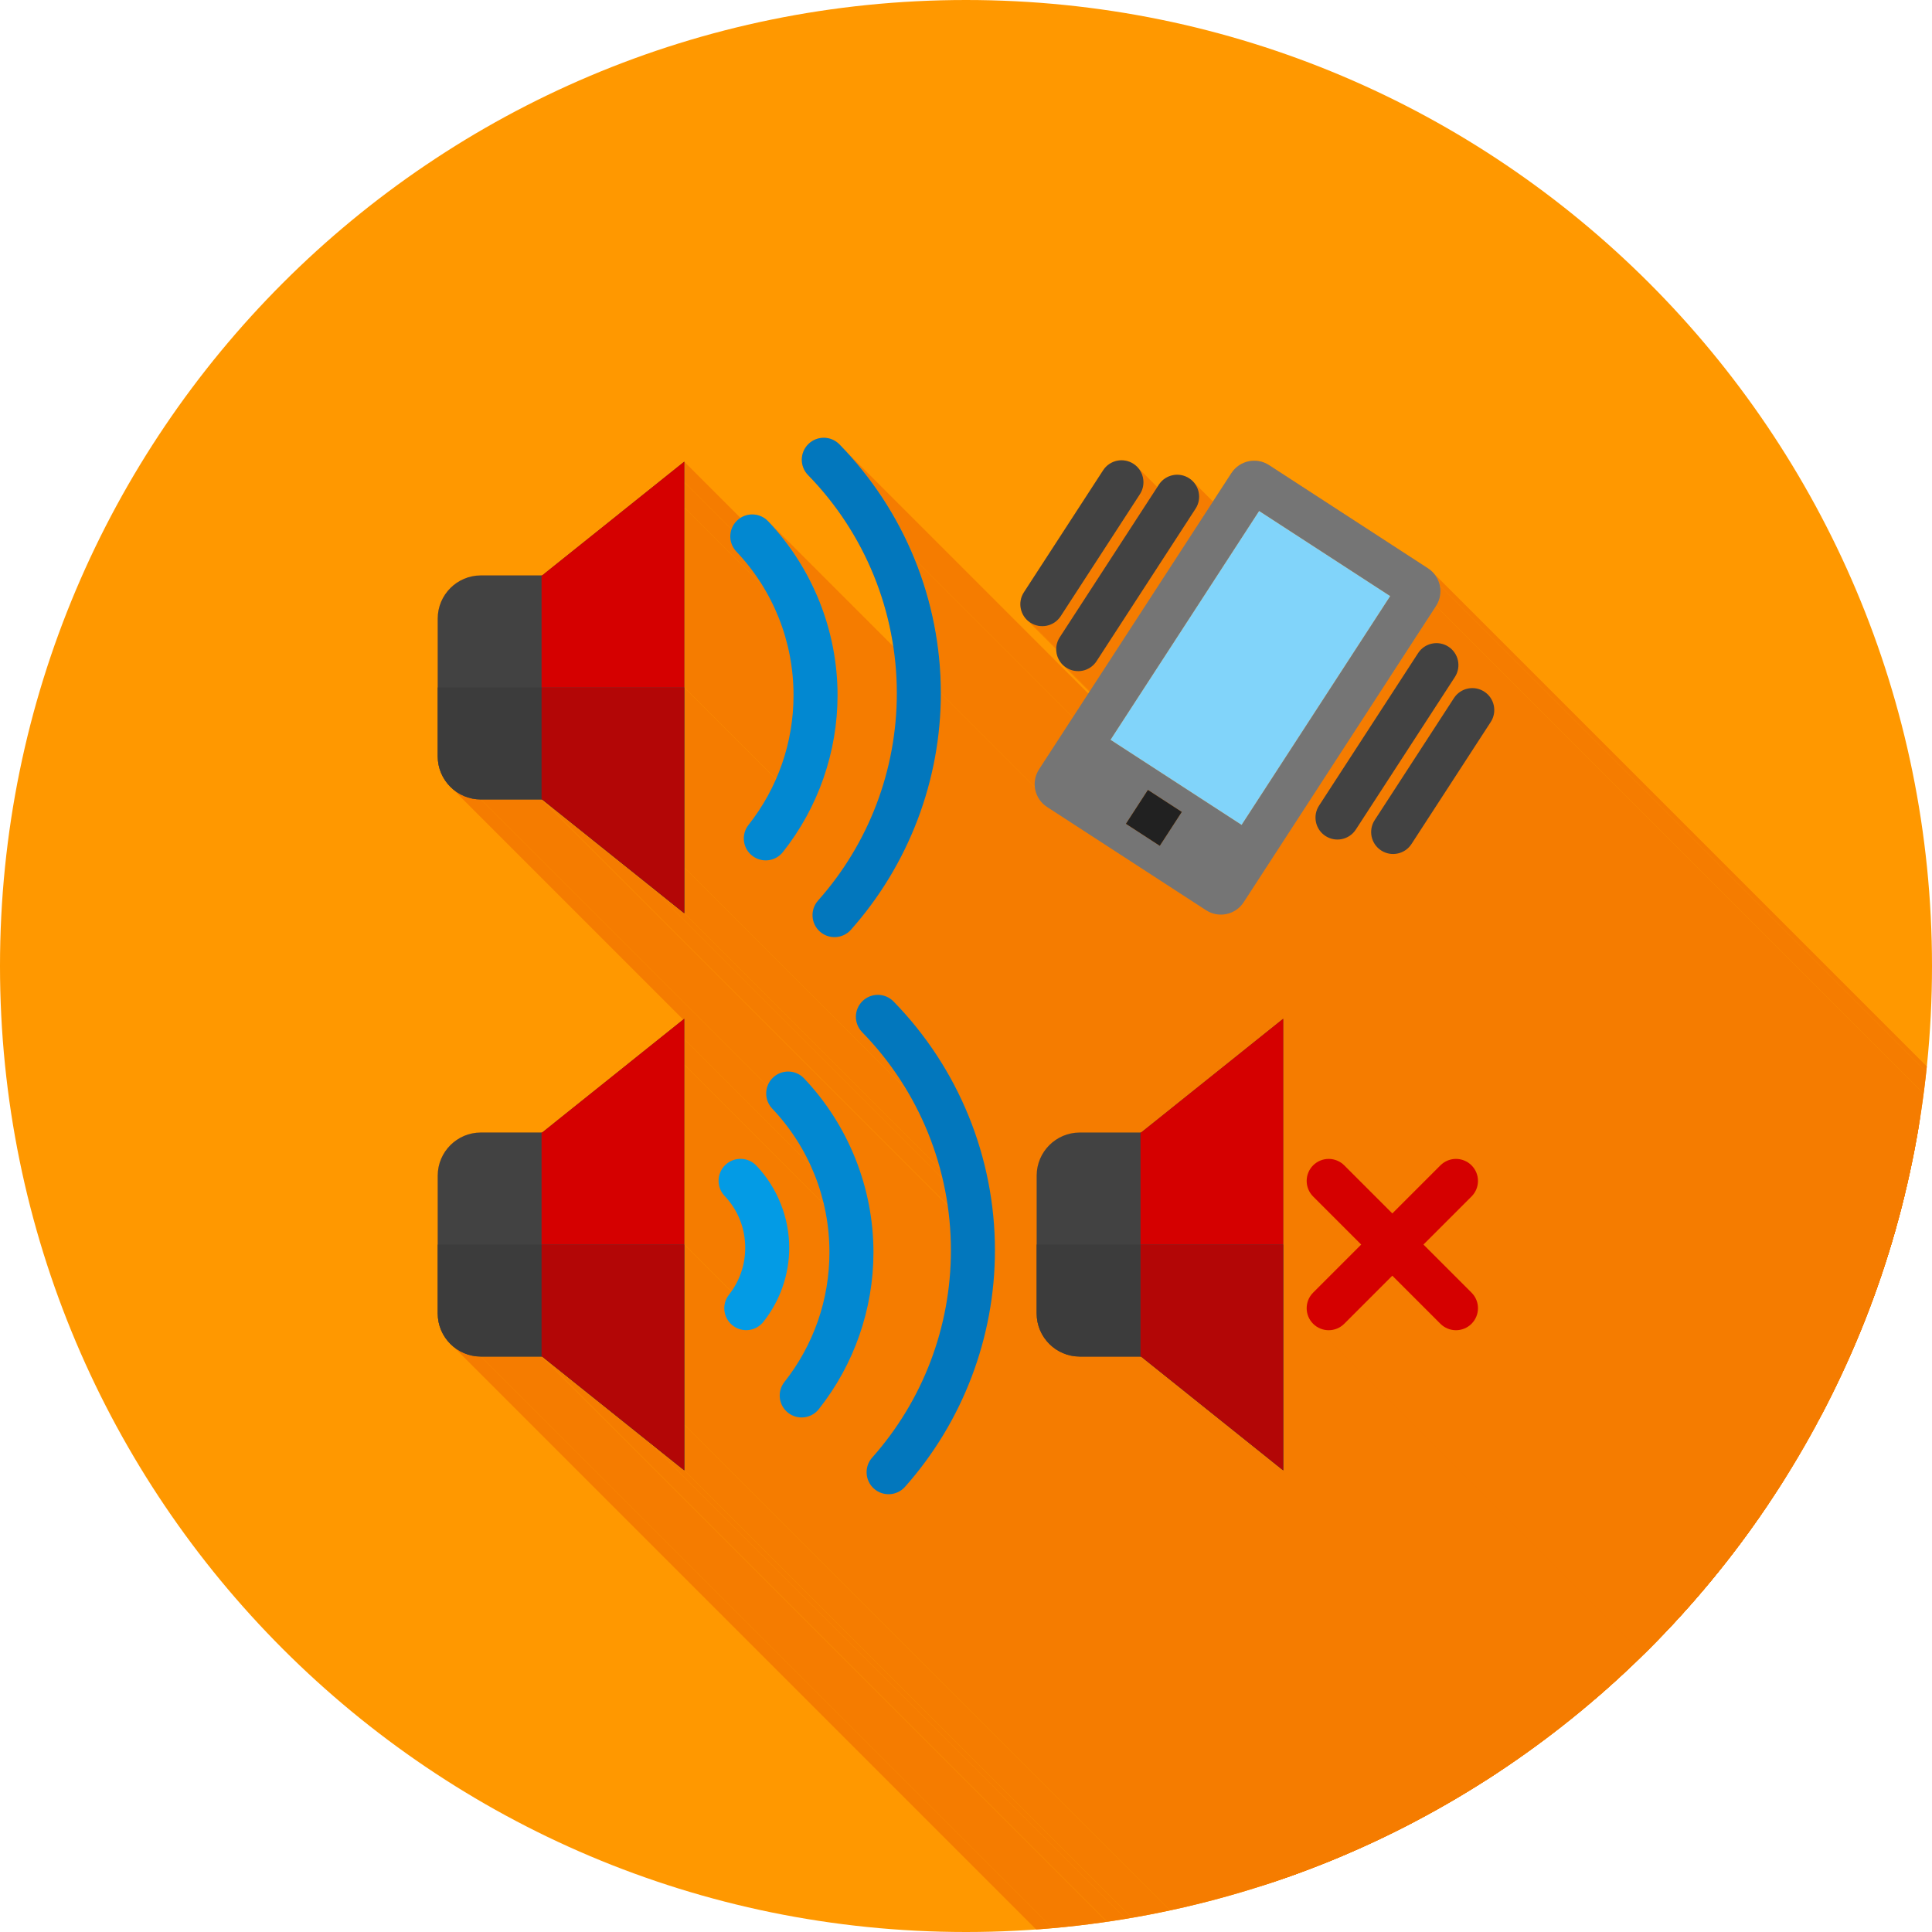 <?xml version="1.0" encoding="UTF-8"?>
<!DOCTYPE svg PUBLIC "-//W3C//DTD SVG 1.1//EN" "http://www.w3.org/Graphics/SVG/1.1/DTD/svg11.dtd">
<!-- Creator: CorelDRAW -->
<svg xmlns="http://www.w3.org/2000/svg" xml:space="preserve" width="2048px" height="2048px" style="shape-rendering:geometricPrecision; text-rendering:geometricPrecision; image-rendering:optimizeQuality; fill-rule:evenodd; clip-rule:evenodd"
viewBox="0 0 2048 2048"
 xmlns:xlink="http://www.w3.org/1999/xlink">
 <defs>
  <style type="text/css">
   <![CDATA[
    .fil2 {fill:none}
    .fil12 {fill:#212121}
    .fil7 {fill:#757575}
    .fil11 {fill:#81D4FA}
    .fil1 {fill:#F57C00}
    .fil0 {fill:#FF9800}
    .fil8 {fill:#0277BD;fill-rule:nonzero}
    .fil9 {fill:#0288D1;fill-rule:nonzero}
    .fil10 {fill:#039BE5;fill-rule:nonzero}
    .fil4 {fill:#3C3C3C;fill-rule:nonzero}
    .fil3 {fill:#424242;fill-rule:nonzero}
    .fil5 {fill:#B30606;fill-rule:nonzero}
    .fil6 {fill:#D50000;fill-rule:nonzero}
   ]]>
  </style>
   <clipPath id="id0">
    <path d="M1024 -0.001c565.541,0 1024,458.461 1024,1024 0,565.541 -458.461,1024 -1024,1024 -565.541,0 -1024,-458.461 -1024,-1024 0,-565.541 458.461,-1024 1024,-1024z"/>
   </clipPath>
 </defs>
 <g id="Layer_x0020_1">
  <path class="fil0" d="M1024 -0.001c565.541,0 1024,458.461 1024,1024 0,565.541 -458.461,1024 -1024,1024 -565.541,0 -1024,-458.461 -1024,-1024 0,-565.541 458.461,-1024 1024,-1024z"/>
  <g style="clip-path:url(#id0)">
   <g id="_466412032">
    <g>
     <polygon id="_4608800401" class="fil1" points="1520.27,608.265 2656.15,1744.15 2657.03,1745.26 2657.85,1746.41 2658.61,1747.59 2659.31,1748.81 2659.94,1750.05 2660.52,1751.32 2661.03,1752.61 2661.48,1753.92 2661.86,1755.25 2662.18,1756.59 1526.3,620.711 1525.98,619.366 1525.6,618.036 1525.15,616.725 1524.64,615.434 1524.06,614.165 1523.43,612.924 1522.73,611.71 1521.97,610.528 1521.15,609.378 "/>
     <polygon id="_460880016" class="fil1" points="1526.3,620.711 2662.18,1756.59 2662.44,1757.95 2662.63,1759.32 2662.75,1760.7 2662.81,1762.08 2662.8,1763.47 2662.72,1764.87 2662.57,1766.26 2662.36,1767.65 2662.08,1769.03 2661.72,1770.4 2661.3,1771.77 2660.81,1773.12 2660.25,1774.45 2659.61,1775.77 2658.9,1777.06 2658.12,1778.33 1522.24,642.452 1523.02,641.181 1523.73,639.885 1524.37,638.569 1524.93,637.235 1525.42,635.885 1525.84,634.521 1526.2,633.147 1526.48,631.764 1526.69,630.375 1526.84,628.984 1526.91,627.592 1526.92,626.202 1526.87,624.815 1526.74,623.437 1526.56,622.068 "/>
     <polygon id="_460879632" class="fil1" points="1206.78,496.324 2342.66,1632.21 2344.03,1634.03 2345.2,1635.96 2346.17,1637.98 2346.94,1640.08 2347.51,1642.23 2347.87,1644.44 2348.02,1646.67 2347.95,1648.91 2347.66,1651.15 2347.15,1653.37 2346.42,1655.55 2345.46,1657.68 2344.26,1659.74 1208.38,523.855 1209.58,521.795 1210.54,519.667 1211.27,517.485 1211.78,515.267 1212.07,513.028 1212.14,510.786 1211.99,508.555 1211.63,506.352 1211.06,504.193 1210.29,502.095 1209.32,500.073 1208.14,498.144 "/>
     <polygon id="_460879608" class="fil1" points="862.112,509.409 1997.99,1645.29 1995.22,1642.35 1992.41,1639.44 856.534,503.555 859.342,506.467 "/>
     <polygon id="_460879584" class="fil1" points="969.452,592.46 2105.33,1728.34 2107.02,1732.55 2108.65,1736.79 2110.24,1741.04 2111.77,1745.31 2113.26,1749.6 2114.69,1753.91 2116.07,1758.23 2117.39,1762.57 2118.67,1766.93 2119.89,1771.31 2121.06,1775.7 2122.18,1780.1 2123.25,1784.52 2124.26,1788.96 2125.22,1793.41 2126.13,1797.87 2126.98,1802.34 2127.78,1806.83 2128.53,1811.33 2129.22,1815.84 2129.86,1820.36 2130.44,1824.9 2130.97,1829.44 2131.44,1833.99 2131.86,1838.56 2132.22,1843.13 2132.53,1847.71 2132.78,1852.29 2132.98,1856.89 2133.12,1861.49 2133.2,1866.1 2133.23,1870.71 997.351,734.829 997.322,730.216 997.239,725.607 997.097,721.006 996.901,716.411 996.648,711.824 996.341,707.245 995.977,702.674 995.559,698.111 995.085,693.558 994.557,689.015 993.974,684.482 993.336,679.96 992.645,675.448 991.9,670.948 991.1,666.461 990.246,661.986 989.341,657.524 988.38,653.075 987.368,648.639 986.302,644.219 985.183,639.813 984.011,635.423 982.788,631.048 981.512,626.69 980.185,622.347 978.805,618.023 977.375,613.715 975.892,609.427 974.358,605.156 972.773,600.904 971.139,596.672 "/>
     <polygon id="_460879560" class="fil1" points="725.331,511.006 1861.21,1646.89 1861.21,1673.78 725.331,537.897 "/>
     <polygon id="_460879536" class="fil1" points="725.331,537.897 1861.21,1673.78 1861.21,1864.37 725.331,728.486 "/>
     <polygon id="_460879512" class="fil1" points="1124.39,653.197 2260.27,1789.08 2258.87,1791.01 2257.32,1792.75 2255.62,1794.31 2253.8,1795.68 2251.88,1796.85 2249.85,1797.82 2247.76,1798.59 2245.6,1799.16 2243.39,1799.52 2241.16,1799.67 2238.92,1799.6 2236.68,1799.31 2234.46,1798.8 2232.28,1798.07 2230.15,1797.11 2228.09,1795.91 1092.21,660.032 1094.27,661.226 1096.4,662.189 1098.58,662.923 1100.8,663.43 1103.04,663.717 1105.28,663.785 1107.51,663.637 1109.72,663.278 1111.88,662.711 1113.97,661.939 1115.99,660.965 1117.92,659.794 1119.74,658.427 1121.44,656.871 1122.99,655.126 "/>
     <polygon id="_460879488" class="fil1" points="1130.22,707.699 2266.1,1843.58 2264.17,1842.19 2262.43,1840.63 1126.54,704.75 1128.29,706.303 "/>
     <polygon id="_460879464" class="fil1" points="1265.78,511.655 2401.66,1647.54 2403.03,1649.36 2404.2,1651.29 2405.17,1653.31 2405.95,1655.41 2406.51,1657.57 2406.87,1659.77 2407.02,1662 2406.95,1664.24 2406.67,1666.48 2406.16,1668.7 2405.43,1670.88 2404.46,1673.01 2403.27,1675.07 1267.39,539.185 1268.58,537.126 1269.54,534.997 1270.28,532.816 1270.79,530.598 1271.07,528.359 1271.14,526.117 1270.99,523.885 1270.63,521.683 1270.07,519.524 1269.29,517.426 1268.32,515.404 1267.15,513.475 "/>
     <polygon id="_460879440" class="fil1" points="896.266,477.794 2032.15,1613.68 2035.27,1617.07 2038.34,1620.5 2041.37,1623.96 2044.35,1627.46 2047.29,1630.98 2050.18,1634.54 2053.02,1638.13 2055.82,1641.75 2058.58,1645.41 2061.28,1649.09 2063.94,1652.8 2066.56,1656.54 2069.12,1660.31 2071.64,1664.11 2074.11,1667.94 2076.53,1671.79 2078.91,1675.67 2081.23,1679.57 2083.51,1683.51 2085.74,1687.46 2087.92,1691.45 2090.06,1695.45 2092.14,1699.49 2094.17,1703.54 2096.16,1707.62 2098.09,1711.72 2099.98,1715.84 2101.81,1719.99 2103.6,1724.16 2105.33,1728.34 969.452,592.46 967.717,588.273 965.932,584.106 964.097,579.962 962.212,575.839 960.276,571.738 958.292,567.659 956.258,563.605 954.174,559.572 952.041,555.565 949.86,551.582 947.63,547.624 945.352,543.693 943.025,539.787 940.65,535.906 938.227,532.053 935.756,528.227 933.239,524.429 930.674,520.659 928.061,516.918 925.401,513.206 922.696,509.524 919.942,505.871 917.143,502.25 914.298,498.659 911.407,495.101 908.469,491.574 905.486,488.079 902.459,484.617 899.384,481.189 "/>
     <polygon id="_460879416" class="fil1" points="725.331,489.4 1861.21,1625.28 1861.21,1646.89 725.331,511.006 "/>
     <polygon id="_460879392" class="fil1" points="725.331,728.486 1861.21,1864.37 1861.21,1864.6 725.331,728.717 "/>
     <polygon id="_460879368" class="fil1" points="725.331,728.717 1861.21,1864.6 1861.21,2055.42 725.331,919.535 "/>
     <polygon id="_460879344" class="fil1" points="1318.39,956.355 2454.27,2092.24 2453.43,2093.47 2452.53,2094.64 2451.59,2095.76 2450.6,2096.81 2449.56,2097.81 2448.49,2098.75 2447.37,2099.63 2446.23,2100.45 2445.04,2101.21 2443.83,2101.91 2442.59,2102.55 2441.32,2103.12 2440.03,2103.64 2438.72,2104.08 2437.39,2104.47 2436.04,2104.79 1300.16,968.907 1301.5,968.587 1302.83,968.202 1304.15,967.755 1305.44,967.242 1306.71,966.667 1307.95,966.03 1309.16,965.331 1310.34,964.572 1311.49,963.751 1312.61,962.87 1313.68,961.929 1314.72,960.93 1315.71,959.873 1316.65,958.757 1317.55,957.584 "/>
     <polygon id="_460879320" class="fil1" points="1208.38,523.855 2344.26,1659.74 2260.27,1789.08 1124.39,653.197 "/>
     <polygon id="_460878120" class="fil1" points="1300.16,968.907 2436.04,2104.79 2434.68,2105.04 2433.31,2105.23 2431.94,2105.36 2430.55,2105.41 2429.16,2105.4 2427.77,2105.32 2426.38,2105.18 2424.99,2104.97 2423.61,2104.68 2422.23,2104.33 2420.87,2103.91 2419.52,2103.42 2418.18,2102.85 2416.87,2102.22 2415.57,2101.51 2414.3,2100.73 1278.42,964.847 1279.69,965.628 1280.99,966.335 1282.3,966.972 1283.64,967.535 1284.99,968.028 1286.35,968.449 1287.73,968.801 1289.11,969.085 1290.5,969.297 1291.89,969.442 1293.28,969.52 1294.67,969.53 1296.06,969.473 1297.43,969.35 1298.8,969.161 "/>
     <polygon id="_460878168" class="fil1" points="509.693,847.458 1645.57,1983.34 1643.23,1983.28 1640.91,1983.1 1638.63,1982.81 1636.38,1982.41 1634.17,1981.9 1632,1981.28 1629.88,1980.56 1627.81,1979.74 1625.79,1978.82 1623.82,1977.81 1621.9,1976.71 1620.05,1975.52 1618.26,1974.24 1616.53,1972.89 1614.87,1971.45 478.992,835.567 480.65,837.004 482.376,838.361 484.167,839.637 486.022,840.827 487.935,841.929 489.905,842.94 491.928,843.857 494.002,844.678 496.124,845.397 498.291,846.015 500.5,846.526 502.747,846.93 505.03,847.222 507.346,847.398 "/>
     <polygon id="_460880136" class="fil1" points="725.331,1101.55 1861.21,2237.44 1861.21,2264.33 725.331,1128.44 "/>
     <polygon id="_460880112" class="fil1" points="725.331,1128.44 1861.21,2264.33 1861.21,2454.92 725.331,1319.03 "/>
     <polygon id="_460880088" class="fil1" points="725.331,1319.03 1861.21,2454.92 1861.21,2455.15 725.331,1319.27 "/>
     <polygon id="_460880064" class="fil1" points="725.331,1319.27 1861.21,2455.15 1861.21,2645.97 725.331,1510.08 "/>
     <polygon id="_460879680" class="fil1" points="725.331,1510.08 1861.21,2645.97 1861.21,2694.46 725.331,1558.58 "/>
     <polygon id="_460881216" class="fil1" points="725.331,1558.58 1861.21,2694.46 1823.3,2664.1 687.414,1528.22 "/>
     <polygon id="_460881192" class="fil1" points="687.414,1528.22 1823.3,2664.1 1710.62,2573.89 574.741,1438.01 "/>
     <polygon id="_460881168" class="fil1" points="574.741,1438.01 1710.62,2573.89 1710.15,2573.89 574.265,1438.01 "/>
     <polygon id="_460881144" class="fil1" points="574.265,1438.01 1710.15,2573.89 1709.95,2573.89 574.069,1438.01 "/>
     <polygon id="_460881120" class="fil1" points="574.069,1438.01 1709.95,2573.89 1645.57,2573.89 509.693,1438.01 "/>
     <polygon id="_460881096" class="fil1" points="509.693,1438.01 1645.57,2573.89 1643.23,2573.83 1640.91,2573.65 1638.63,2573.36 1636.38,2572.96 1634.17,2572.45 1632,2571.83 1629.88,2571.11 1627.81,2570.29 1625.79,2569.37 1623.82,2568.36 1621.9,2567.26 1620.05,2566.07 1618.26,2564.79 1616.53,2563.43 480.65,1427.55 482.376,1428.91 484.167,1430.18 486.022,1431.38 487.935,1432.48 489.905,1433.49 491.928,1434.41 494.002,1435.23 496.124,1435.95 498.291,1436.56 500.5,1437.08 502.747,1437.48 505.03,1437.77 507.346,1437.95 "/>
     <polygon id="_460881072" class="fil1" points="814.27,552.577 1950.15,1688.46 1952.35,1690.8 1954.51,1693.17 1956.64,1695.56 1958.75,1697.97 1960.82,1700.41 1962.86,1702.87 1964.87,1705.35 1966.84,1707.85 1968.79,1710.38 1970.7,1712.92 1972.59,1715.49 1974.44,1718.08 1976.26,1720.68 1978.05,1723.31 1979.8,1725.96 1981.52,1728.63 1983.21,1731.31 1984.87,1734.02 1986.5,1736.74 1988.09,1739.48 1989.65,1742.24 1991.18,1745.01 1992.67,1747.81 1994.13,1750.62 1995.56,1753.44 1996.95,1756.29 1998.31,1759.14 1999.64,1762.02 2000.93,1764.91 2002.18,1767.81 2003.41,1770.73 2004.6,1773.67 868.716,637.784 867.526,634.85 866.303,631.932 865.045,629.026 863.754,626.137 862.427,623.262 861.068,620.404 859.675,617.561 858.249,614.735 856.789,611.924 855.295,609.132 853.769,606.355 852.209,603.597 850.616,600.856 848.991,598.133 847.333,595.428 845.643,592.744 843.92,590.077 842.164,587.43 840.377,584.802 838.557,582.195 836.707,579.608 834.823,577.041 832.908,574.496 830.962,571.971 828.984,569.468 826.975,566.987 824.934,564.528 822.864,562.092 820.762,559.678 818.629,557.287 816.465,554.92 "/>
     <polygon id="_460881048" class="fil1" points="868.716,637.784 2004.6,1773.67 2005.75,1776.62 2006.88,1779.58 2007.96,1782.56 2009.01,1785.55 2010.03,1788.55 2011.01,1791.56 2011.96,1794.58 2012.87,1797.62 2013.74,1800.66 2014.58,1803.72 2015.38,1806.78 2016.15,1809.85 2016.88,1812.94 2017.58,1816.03 2018.23,1819.13 2018.86,1822.24 2019.44,1825.35 2019.99,1828.48 2020.5,1831.61 2020.97,1834.75 2021.41,1837.89 2021.81,1841.05 2022.17,1844.2 2022.49,1847.37 2022.78,1850.54 2023.03,1853.71 2023.24,1856.89 2023.41,1860.07 2023.55,1863.26 2023.64,1866.45 2023.7,1869.65 2023.72,1872.84 887.84,736.962 887.821,733.764 887.763,730.569 887.666,727.378 887.532,724.19 887.359,721.007 887.148,717.827 886.9,714.654 886.613,711.485 886.288,708.322 885.927,705.164 885.527,702.012 885.09,698.867 884.617,695.728 884.107,692.597 883.559,689.473 882.974,686.356 882.353,683.247 881.695,680.147 881,677.054 880.269,673.972 879.503,670.899 878.699,667.834 877.861,664.779 876.987,661.736 876.076,658.701 875.13,655.679 874.149,652.667 873.133,649.666 872.081,646.678 870.994,643.7 869.872,640.736 "/>
     <polygon id="_460881024" class="fil1" points="872.893,825.004 2008.77,1960.89 2007.85,1963.51 2006.89,1966.13 2005.91,1968.73 2004.9,1971.33 2003.86,1973.91 2002.8,1976.49 2001.7,1979.05 2000.58,1981.6 1999.44,1984.15 1998.26,1986.68 1997.07,1989.2 1995.84,1991.71 1994.59,1994.2 1993.31,1996.69 1992,1999.16 1990.67,2001.62 1989.31,2004.07 1987.92,2006.5 1986.51,2008.92 1985.07,2011.33 1983.61,2013.72 1982.12,2016.1 1980.6,2018.47 1979.06,2020.82 1977.5,2023.16 1975.9,2025.48 1974.28,2027.79 1972.64,2030.08 1970.97,2032.36 1969.27,2034.62 1967.55,2036.87 1965.81,2039.1 829.927,903.213 831.673,900.983 833.392,898.737 835.088,896.475 836.757,894.198 838.401,891.905 840.021,889.598 841.614,887.274 843.181,884.937 844.723,882.585 846.238,880.218 847.729,877.838 849.192,875.444 850.629,873.037 852.042,870.616 853.427,868.183 854.786,865.736 856.119,863.275 857.425,860.803 858.705,858.32 859.958,855.823 861.185,853.314 862.384,850.795 863.558,848.264 864.703,845.721 865.822,843.167 866.914,840.603 867.979,838.028 869.017,835.443 870.027,832.848 871.009,830.244 871.965,827.629 "/>
     <polygon id="_460880184" class="fil1" points="829.927,903.213 1965.81,2039.1 1964.24,2040.89 1962.54,2042.48 1960.71,2043.87 1958.77,2045.06 1956.74,2046.05 1954.64,2046.83 1952.49,2047.4 1950.29,2047.77 1948.06,2047.92 1945.83,2047.86 1943.6,2047.59 1941.41,2047.1 1939.25,2046.39 1937.14,2045.46 1935.12,2044.3 1933.18,2042.92 797.297,907.041 799.235,908.42 801.263,909.574 803.365,910.504 805.524,911.214 807.723,911.705 809.949,911.979 812.181,912.04 814.405,911.885 816.604,911.52 818.762,910.946 820.862,910.164 822.889,909.177 824.825,907.986 826.654,906.595 828.361,905.003 "/>
     <polygon id="_460880232" class="fil1" points="725.331,919.535 1861.21,2055.42 1861.21,2103.91 725.331,968.032 "/>
     <polygon id="_460882104" class="fil1" points="725.331,968.032 1861.21,2103.91 1823.3,2073.56 687.414,937.673 "/>
     <polygon id="_460882080" class="fil1" points="687.414,937.673 1823.3,2073.56 1710.62,1983.34 574.741,847.458 "/>
     <polygon id="_460882056" class="fil1" points="574.741,847.458 1710.62,1983.34 1710.15,1983.34 574.265,847.458 "/>
     <polygon id="_460882032" class="fil1" points="574.265,847.458 1710.15,1983.34 1709.95,1983.34 574.069,847.458 "/>
     <polygon id="_460882008" class="fil1" points="574.069,847.458 1709.95,1983.34 1645.57,1983.34 509.693,847.458 "/>
     <polygon id="_460881984" class="fil1" points="725.331,1079.95 1861.21,2215.83 1861.21,2237.44 725.331,1101.55 "/>
     <polygon id="_460881960" class="fil1" points="887.84,736.962 2023.72,1872.84 2023.71,1875.66 2023.66,1878.47 2023.59,1881.28 2023.48,1884.09 2023.35,1886.9 2023.18,1889.7 2022.99,1892.5 2022.77,1895.3 2022.52,1898.1 2022.23,1900.89 2021.92,1903.67 2021.58,1906.45 2021.21,1909.23 2020.82,1912 2020.39,1914.77 2019.93,1917.54 2019.45,1920.29 2018.93,1923.05 2018.39,1925.79 2017.82,1928.53 2017.22,1931.27 2016.59,1934 2015.94,1936.72 2015.26,1939.44 2014.54,1942.14 2013.8,1944.84 2013.03,1947.54 2012.24,1950.22 2011.41,1952.9 2010.56,1955.57 2009.68,1958.23 2008.77,1960.89 872.893,825.004 873.8,822.351 874.68,819.689 875.532,817.02 876.356,814.341 877.152,811.655 877.921,808.962 878.662,806.261 879.374,803.553 880.058,800.838 880.713,798.115 881.342,795.387 881.94,792.653 882.511,789.911 883.053,787.164 883.567,784.412 884.051,781.654 884.507,778.89 884.935,776.122 885.333,773.35 885.701,770.572 886.041,767.789 886.352,765.003 886.634,762.213 886.887,759.42 887.109,756.622 887.303,753.821 887.467,751.019 887.6,748.211 887.705,745.403 887.78,742.592 887.825,739.778 "/>
     <polygon id="_460881936" class="fil1" points="972.694,868.875 2108.58,2004.76 2107.04,2008.74 2105.45,2012.71 2103.82,2016.65 2102.15,2020.58 2100.43,2024.49 2098.67,2028.38 2096.87,2032.25 2095.02,2036.11 2093.12,2039.94 2091.19,2043.75 2089.21,2047.53 2087.19,2051.3 2085.12,2055.04 2083.01,2058.77 2080.86,2062.46 2078.67,2066.14 2076.43,2069.79 2074.15,2073.42 2071.83,2077.03 2069.47,2080.6 2067.06,2084.16 2064.62,2087.69 2062.13,2091.19 2059.6,2094.66 2057.03,2098.11 2054.42,2101.54 2051.77,2104.93 2049.07,2108.3 2046.34,2111.64 2043.56,2114.94 2040.75,2118.22 2037.9,2121.48 902.014,985.594 904.869,982.342 907.684,979.063 910.458,975.753 913.192,972.414 915.885,969.048 918.538,965.653 921.15,962.231 923.721,958.782 926.25,955.306 928.737,951.804 931.183,948.276 933.588,944.722 935.951,941.143 938.271,937.54 940.55,933.911 942.786,930.258 944.979,926.583 947.131,922.883 949.24,919.162 951.305,915.418 953.328,911.651 955.307,907.863 957.243,904.054 959.136,900.224 960.985,896.372 962.791,892.502 964.552,888.611 966.269,884.701 967.941,880.772 969.57,876.824 971.155,872.859 "/>
     <polygon id="_460881264" class="fil1" points="797.297,907.041 1933.18,2042.92 1931.39,2041.36 795.507,905.475 "/>
     <polygon id="_460882992" class="fil1" points="902.014,985.594 2037.9,2121.48 2036.22,2123.18 2034.42,2124.67 2032.51,2125.96 2030.5,2127.03 2028.41,2127.9 2026.26,2128.56 2024.06,2129.01 2021.84,2129.25 2019.6,2129.27 2017.37,2129.08 2015.16,2128.67 2012.99,2128.05 2010.86,2127.21 2008.81,2126.16 2006.85,2124.88 2004.99,2123.39 869.11,987.507 870.97,989.002 872.933,990.276 874.984,991.332 877.104,992.17 879.278,992.792 881.49,993.198 883.723,993.388 885.959,993.365 888.183,993.128 890.378,992.681 892.528,992.022 894.615,991.152 896.624,990.074 898.538,988.788 900.341,987.294 "/>
     <polygon id="_460882968" class="fil1" points="997.351,734.829 2133.23,1870.71 2133.21,1875.03 2133.13,1879.35 2133.01,1883.66 2132.84,1887.97 2132.61,1892.26 2132.34,1896.56 2132.02,1900.85 2131.65,1905.13 2131.24,1909.4 2130.77,1913.66 2130.26,1917.92 2129.69,1922.17 2129.08,1926.41 2128.43,1930.64 2127.72,1934.86 2126.97,1939.07 2126.17,1943.27 2125.32,1947.46 2124.42,1951.64 2123.48,1955.81 2122.49,1959.96 2121.46,1964.1 2120.38,1968.23 2119.25,1972.35 2118.07,1976.45 2116.85,1980.54 2115.59,1984.61 2114.28,1988.67 2112.92,1992.72 2111.52,1996.75 2110.07,2000.76 2108.58,2004.76 972.694,868.875 974.187,864.878 975.635,860.865 977.038,856.836 978.396,852.791 979.707,848.731 980.974,844.657 982.194,840.568 983.368,836.466 984.496,832.349 985.578,828.219 986.612,824.077 987.601,819.923 988.543,815.756 989.437,811.579 990.285,807.389 991.086,803.188 991.839,798.977 992.545,794.757 993.203,790.527 993.812,786.288 994.374,782.038 994.889,777.781 995.355,773.516 995.772,769.243 996.141,764.963 996.461,760.677 996.732,756.382 996.954,752.083 997.128,747.777 997.252,743.466 997.326,739.15 "/>
     <polygon id="_460882944" class="fil1" points="1109.95,855.441 2245.83,1991.32 2244.6,1990.48 2243.43,1989.58 2242.31,1988.64 2241.25,1987.65 2240.25,1986.62 1104.37,850.735 1105.37,851.768 1106.43,852.759 1107.55,853.703 1108.72,854.598 "/>
     <polygon id="_460882920" class="fil1" points="1278.42,964.847 2414.3,2100.73 2245.83,1991.32 1109.95,855.441 "/>
     <polygon id="_460882896" class="fil1" points="1267.39,539.185 2403.27,1675.07 2298.27,1836.75 1162.39,700.864 "/>
     <polygon id="_460882872" class="fil1" points="1405.07,886.19 2540.95,2022.07 2539.02,2020.68 2537.28,2019.12 2535.72,2017.43 1399.84,881.546 1401.4,883.241 1403.14,884.794 "/>
     <polygon id="_460882848" class="fil1" points="1092.21,660.032 2228.09,1795.91 2226.17,1794.52 2224.42,1792.97 1088.54,657.083 1090.28,658.636 "/>
     <polygon id="_460882824" class="fil1" points="1162.39,700.864 2298.27,1836.75 2296.88,1838.68 2295.32,1840.42 2293.63,1841.98 2291.81,1843.34 2289.88,1844.51 2287.86,1845.49 2285.76,1846.26 2283.6,1846.83 2281.4,1847.19 2279.17,1847.33 2276.92,1847.27 2274.69,1846.98 2272.47,1846.47 2270.29,1845.74 2268.16,1844.78 2266.1,1843.58 1130.22,707.699 1132.28,708.893 1134.41,709.856 1136.59,710.59 1138.81,711.097 1141.04,711.384 1143.29,711.452 1145.52,711.304 1147.72,710.945 1149.88,710.378 1151.98,709.606 1154,708.632 1155.93,707.461 1157.75,706.094 1159.44,704.538 1161,702.793 "/>
     <polygon id="_460882152" class="fil1" points="1360.23,1079.95 2496.11,2215.83 2496.11,2237.44 1360.23,1101.55 "/>
     <polygon id="_460887048" class="fil1" points="1360.23,1101.55 2496.11,2237.44 2496.11,2264.33 1360.23,1128.44 "/>
     <polygon id="_460887024" class="fil1" points="1360.23,1128.44 2496.11,2264.33 2496.11,2454.92 1360.23,1319.03 "/>
     <polygon id="_460887000" class="fil1" points="1360.23,1319.03 2496.11,2454.92 2496.11,2455.15 1360.23,1319.27 "/>
     <polygon id="_460886976" class="fil1" points="947.219,1061.64 2083.1,2197.52 2086.31,2200.85 2089.47,2204.21 2092.59,2207.6 2095.66,2211.03 2098.69,2214.49 2101.68,2217.99 2104.61,2221.51 2107.5,2225.07 2110.35,2228.66 2113.15,2232.29 2115.9,2235.94 2118.61,2239.62 2121.27,2243.33 2123.88,2247.07 2126.45,2250.84 2128.96,2254.64 2131.43,2258.47 2133.86,2262.32 2136.23,2266.2 2138.56,2270.11 2140.84,2274.04 2143.07,2278 2145.25,2281.98 2147.38,2285.99 2149.46,2290.02 2151.5,2294.07 2153.48,2298.15 2155.42,2302.25 2157.3,2306.37 2159.14,2310.52 2160.92,2314.69 2162.66,2318.87 1026.78,1182.99 1025.04,1178.8 1023.26,1174.64 1021.42,1170.49 1019.54,1166.37 1017.6,1162.27 1015.62,1158.19 1013.58,1154.14 1011.5,1150.1 1009.37,1146.1 1007.18,1142.11 1004.95,1138.16 1002.68,1134.22 1000.35,1130.32 997.976,1126.44 995.553,1122.58 993.082,1118.76 990.564,1114.96 987.999,1111.19 985.386,1107.45 982.726,1103.74 980.02,1100.05 977.267,1096.4 974.468,1092.78 971.623,1089.19 968.731,1085.63 965.794,1082.1 962.812,1078.61 959.783,1075.15 956.709,1071.72 953.591,1068.32 950.427,1064.96 "/>
     <polygon id="_460886952" class="fil1" points="1026.78,1182.99 2162.66,2318.87 2164.34,2323.08 2165.98,2327.32 2167.56,2331.57 2169.1,2335.84 2170.58,2340.13 2172.01,2344.44 2173.39,2348.76 2174.72,2353.1 2175.99,2357.46 2177.22,2361.84 2178.39,2366.23 2179.51,2370.63 2180.57,2375.05 2181.59,2379.49 2182.55,2383.94 2183.45,2388.4 2184.31,2392.88 2185.11,2397.36 2185.85,2401.86 2186.54,2406.37 2187.18,2410.9 2187.76,2415.43 2188.29,2419.97 2188.77,2424.53 2189.18,2429.09 2189.55,2433.66 2189.85,2438.24 2190.11,2442.83 2190.3,2447.42 2190.44,2452.02 2190.53,2456.63 2190.56,2461.24 1054.68,1325.36 1054.65,1320.75 1054.56,1316.14 1054.42,1311.54 1054.23,1306.94 1053.97,1302.36 1053.67,1297.78 1053.3,1293.21 1052.88,1288.64 1052.41,1284.09 1051.88,1279.55 1051.3,1275.01 1050.66,1270.49 1049.97,1265.98 1049.22,1261.48 1048.43,1256.99 1047.57,1252.52 1046.67,1248.06 1045.71,1243.61 1044.69,1239.17 1043.63,1234.75 1042.51,1230.34 1041.34,1225.95 1040.11,1221.58 1038.84,1217.22 1037.51,1212.88 1036.13,1208.55 1034.7,1204.25 1033.22,1199.96 1031.68,1195.69 1030.1,1191.44 1028.46,1187.2 "/>
     <polygon id="_460886928" class="fil1" points="1360.23,1558.58 2496.11,2694.46 2458.2,2664.1 1322.31,1528.22 "/>
     <polygon id="_460886904" class="fil1" points="1322.31,1528.22 2458.2,2664.1 2345.52,2573.89 1209.64,1438.01 "/>
     <polygon id="_460886880" class="fil1" points="1209.64,1438.01 2345.52,2573.89 2345.05,2573.89 1209.17,1438.01 "/>
     <polygon id="_460886856" class="fil1" points="1209.17,1438.01 2345.05,2573.89 2344.85,2573.89 1208.97,1438.01 "/>
     <polygon id="_460886832" class="fil1" points="850.601,1141.47 1986.48,2277.35 1988.21,2278.99 852.328,1143.11 "/>
     <polygon id="_460886808" class="fil1" points="852.328,1143.11 1988.21,2278.99 1990.4,2281.33 1992.57,2283.7 1994.7,2286.09 1996.8,2288.5 1998.87,2290.94 2000.91,2293.4 2002.92,2295.88 2004.9,2298.38 2006.85,2300.91 2008.76,2303.45 2010.64,2306.02 2012.5,2308.61 2014.31,2311.21 2016.1,2313.84 2017.86,2316.49 2019.58,2319.16 2021.27,2321.84 2022.93,2324.54 2024.56,2327.27 2026.15,2330.01 2027.71,2332.77 2029.23,2335.54 2030.73,2338.34 2032.19,2341.15 2033.61,2343.97 2035.01,2346.82 2036.37,2349.68 2037.69,2352.55 2038.98,2355.44 2040.24,2358.34 2041.46,2361.26 2042.65,2364.2 906.773,1228.31 905.584,1225.38 904.36,1222.46 903.102,1219.56 901.811,1216.67 900.485,1213.79 899.125,1210.93 897.733,1208.09 896.306,1205.26 894.845,1202.45 893.352,1199.66 891.826,1196.89 890.266,1194.13 888.674,1191.39 887.049,1188.66 885.39,1185.96 883.699,1183.27 881.977,1180.61 880.222,1177.96 878.434,1175.33 876.615,1172.72 874.763,1170.14 872.88,1167.57 870.966,1165.02 869.019,1162.5 867.041,1160 865.032,1157.52 862.992,1155.06 860.92,1152.62 858.818,1150.21 856.686,1147.82 854.522,1145.45 "/>
     <polygon id="_460886784" class="fil1" points="836.625,1322.73 1972.51,2458.61 1972.5,2459.93 1972.48,2461.25 1972.44,2462.57 1972.39,2463.89 1972.33,2465.22 1972.25,2466.53 1972.16,2467.85 1972.05,2469.17 1971.93,2470.49 1971.8,2471.8 1971.65,2473.11 1971.49,2474.42 1971.32,2475.74 1971.13,2477.04 1970.92,2478.35 1970.71,2479.65 1970.48,2480.96 1970.23,2482.26 1969.98,2483.56 1969.7,2484.85 1969.42,2486.14 1969.12,2487.44 1968.81,2488.72 1968.49,2490.01 1968.15,2491.29 1967.8,2492.57 1967.43,2493.85 1967.05,2495.12 1966.66,2496.39 1966.26,2497.66 1965.84,2498.92 1965.41,2500.18 829.529,1364.3 829.96,1363.04 830.377,1361.77 830.782,1360.51 831.173,1359.24 831.551,1357.96 831.916,1356.69 832.267,1355.41 832.606,1354.13 832.931,1352.84 833.241,1351.55 833.54,1350.26 833.823,1348.97 834.095,1347.67 834.353,1346.38 834.596,1345.07 834.826,1343.77 835.042,1342.47 835.246,1341.16 835.435,1339.85 835.609,1338.54 835.771,1337.23 835.919,1335.92 836.052,1334.6 836.173,1333.29 836.278,1331.97 836.37,1330.65 836.448,1329.33 836.512,1328.01 836.561,1326.69 836.597,1325.37 836.618,1324.05 "/>
     <polygon id="_460886760" class="fil1" points="809.241,1401.19 1945.12,2537.08 1943.56,2538.87 1941.85,2540.46 1940.02,2541.85 1938.08,2543.04 1936.06,2544.03 1933.96,2544.81 1931.8,2545.38 1929.6,2545.75 1927.38,2545.9 1925.14,2545.84 1922.92,2545.57 1920.72,2545.08 1918.56,2544.37 1916.46,2543.44 1914.43,2542.28 1912.49,2540.9 776.61,1405.02 778.548,1406.4 780.576,1407.55 782.678,1408.48 784.837,1409.19 787.038,1409.69 789.262,1409.96 791.494,1410.02 793.718,1409.87 795.917,1409.5 798.076,1408.93 800.176,1408.14 802.203,1407.16 804.139,1405.97 805.968,1404.58 807.675,1402.98 "/>
     <polygon id="_460886736" class="fil1" points="1360.23,1319.27 2496.11,2455.15 2496.11,2645.97 1360.23,1510.08 "/>
     <polygon id="_460886712" class="fil1" points="1360.23,1510.08 2496.11,2645.97 2496.11,2694.46 1360.23,1558.58 "/>
     <polygon id="_460886688" class="fil1" points="906.773,1228.31 2042.65,2364.2 2043.81,2367.15 2044.93,2370.11 2046.02,2373.09 2047.07,2376.08 2048.09,2379.08 2049.07,2382.09 2050.01,2385.11 2050.93,2388.15 2051.8,2391.19 2052.64,2394.25 2053.44,2397.31 2054.21,2400.39 2054.94,2403.47 2055.63,2406.56 2056.29,2409.66 2056.91,2412.77 2057.5,2415.89 2058.05,2419.01 2058.56,2422.14 2059.03,2425.28 2059.47,2428.43 2059.87,2431.58 2060.23,2434.73 2060.55,2437.9 2060.84,2441.07 2061.09,2444.24 2061.3,2447.42 2061.47,2450.6 2061.61,2453.79 2061.7,2456.98 2061.76,2460.18 2061.78,2463.38 925.898,1327.49 925.879,1324.29 925.821,1321.1 925.724,1317.91 925.589,1314.72 925.417,1311.54 925.205,1308.36 924.957,1305.18 924.67,1302.02 924.346,1298.85 923.984,1295.69 923.585,1292.54 923.148,1289.4 922.674,1286.26 922.164,1283.13 921.616,1280 921.031,1276.89 920.41,1273.78 919.752,1270.68 919.058,1267.59 918.327,1264.5 917.56,1261.43 916.757,1258.37 915.918,1255.31 915.044,1252.27 914.134,1249.23 913.188,1246.21 912.206,1243.2 911.19,1240.2 910.138,1237.21 909.051,1234.23 907.929,1231.27 "/>
     <polygon id="_460886664" class="fil1" points="800.117,1234.02 1936,2369.9 1937.73,2371.54 801.844,1235.66 "/>
     <polygon id="_460886640" class="fil1" points="829.529,1364.3 1965.41,2500.18 1964.52,2502.64 1963.58,2505.09 1962.59,2507.52 1961.55,2509.94 1960.46,2512.33 1959.31,2514.7 1958.12,2517.05 1956.87,2519.37 1955.57,2521.68 1954.23,2523.96 1952.83,2526.21 1951.39,2528.44 1949.89,2530.64 1948.35,2532.81 1946.76,2534.96 1945.12,2537.08 809.241,1401.19 810.879,1399.08 812.47,1396.93 814.013,1394.76 815.507,1392.56 816.951,1390.33 818.346,1388.07 819.693,1385.8 820.988,1383.49 822.234,1381.17 823.431,1378.82 824.575,1376.45 825.669,1374.05 826.712,1371.64 827.703,1369.21 828.642,1366.76 "/>
     <polygon id="_460886616" class="fil1" points="835.354,1497.57 1971.24,2633.45 1969.45,2631.89 833.565,1496.01 "/>
     <polygon id="_460886592" class="fil1" points="801.844,1235.66 1937.73,2371.54 1938.76,2372.65 1939.78,2373.76 1940.79,2374.89 1941.78,2376.03 1942.75,2377.18 1943.72,2378.34 1944.67,2379.51 1945.6,2380.69 1946.52,2381.88 1947.42,2383.09 1948.31,2384.3 1949.18,2385.52 1950.04,2386.75 1950.89,2387.99 1951.72,2389.24 1952.53,2390.5 1953.33,2391.77 1954.11,2393.05 1954.88,2394.34 1955.63,2395.64 1956.37,2396.94 1957.09,2398.25 1957.79,2399.57 1958.48,2400.9 1959.16,2402.24 1959.82,2403.59 1960.46,2404.94 1961.09,2406.3 1961.7,2407.66 1962.29,2409.04 1962.87,2410.42 1963.44,2411.81 827.555,1275.93 826.992,1274.54 826.413,1273.16 825.818,1271.78 825.207,1270.42 824.58,1269.06 823.936,1267.7 823.277,1266.36 822.603,1265.02 821.913,1263.69 821.207,1262.37 820.485,1261.06 819.749,1259.75 818.996,1258.46 818.228,1257.17 817.445,1255.89 816.647,1254.62 815.834,1253.36 815.005,1252.11 814.16,1250.87 813.302,1249.64 812.428,1248.42 811.54,1247.2 810.636,1246 809.717,1244.81 808.784,1243.63 807.836,1242.46 806.873,1241.3 805.896,1240.15 804.905,1239.01 803.899,1237.88 802.879,1236.76 "/>
     <polygon id="_460886568" class="fil1" points="827.555,1275.93 1963.44,2411.81 1963.98,2413.21 1964.52,2414.62 1965.03,2416.03 1965.53,2417.44 1966.01,2418.86 1966.48,2420.29 1966.93,2421.72 1967.36,2423.16 1967.77,2424.59 1968.17,2426.04 1968.55,2427.49 1968.92,2428.94 1969.26,2430.4 1969.59,2431.86 1969.9,2433.32 1970.2,2434.79 1970.48,2436.26 1970.74,2437.73 1970.98,2439.21 1971.2,2440.69 1971.41,2442.17 1971.6,2443.65 1971.77,2445.14 1971.92,2446.63 1972.06,2448.12 1972.18,2449.62 1972.28,2451.11 1972.36,2452.61 1972.42,2454.11 1972.47,2455.6 1972.5,2457.11 1972.51,2458.61 836.625,1322.73 836.616,1321.22 836.588,1319.72 836.542,1318.22 836.479,1316.72 836.397,1315.23 836.297,1313.73 836.179,1312.24 836.043,1310.75 835.889,1309.26 835.718,1307.77 835.528,1306.29 835.321,1304.8 835.097,1303.33 834.855,1301.85 834.595,1300.37 834.317,1298.9 834.023,1297.44 833.71,1295.97 833.382,1294.51 833.034,1293.06 832.671,1291.6 832.29,1290.16 831.892,1288.71 831.478,1287.27 831.047,1285.84 830.598,1284.41 830.133,1282.98 829.651,1281.56 829.151,1280.14 828.636,1278.73 828.103,1277.33 "/>
     <polygon id="_460886544" class="fil1" points="925.898,1327.49 2061.78,2463.38 2061.76,2466.19 2061.72,2469 2061.64,2471.82 2061.54,2474.62 2061.41,2477.43 2061.24,2480.23 2061.05,2483.03 2060.83,2485.83 2060.57,2488.63 2060.29,2491.42 2059.98,2494.2 2059.64,2496.98 2059.27,2499.76 2058.87,2502.53 2058.45,2505.3 2057.99,2508.07 2057.51,2510.82 2056.99,2513.58 2056.45,2516.32 2055.88,2519.06 2055.28,2521.8 2054.65,2524.53 2054,2527.25 2053.31,2529.96 2052.6,2532.67 2051.86,2535.37 2051.09,2538.07 2050.29,2540.75 2049.47,2543.43 2048.62,2546.1 2047.74,2548.76 2046.83,2551.42 910.951,1415.53 911.858,1412.88 912.738,1410.22 913.589,1407.55 914.414,1404.87 915.21,1402.18 915.979,1399.49 916.719,1396.79 917.431,1394.08 918.115,1391.37 918.771,1388.65 919.399,1385.92 919.998,1383.18 920.568,1380.44 921.111,1377.69 921.624,1374.94 922.109,1372.18 922.564,1369.42 922.992,1366.65 923.39,1363.88 923.759,1361.1 924.099,1358.32 924.409,1355.53 924.692,1352.74 924.944,1349.95 925.166,1347.15 925.36,1344.35 925.524,1341.55 925.658,1338.74 925.763,1335.93 925.837,1333.12 925.882,1330.31 "/>
     <polygon id="_460886520" class="fil1" points="910.951,1415.53 2046.83,2551.42 2045.9,2554.04 2044.95,2556.66 2043.97,2559.26 2042.96,2561.85 2041.92,2564.44 2040.85,2567.01 2039.76,2569.58 2038.64,2572.13 2037.5,2574.68 2036.32,2577.21 2035.12,2579.73 2033.9,2582.23 2032.64,2584.73 2031.37,2587.21 2030.06,2589.69 2028.73,2592.15 2027.37,2594.59 2025.98,2597.03 2024.57,2599.45 2023.13,2601.86 2021.67,2604.25 2020.18,2606.63 2018.66,2609 2017.12,2611.35 2015.55,2613.69 2013.96,2616.01 2012.34,2618.32 2010.7,2620.61 2009.03,2622.89 2007.33,2625.15 2005.61,2627.4 2003.87,2629.63 867.986,1493.74 869.731,1491.51 871.452,1489.27 873.147,1487.01 874.816,1484.73 876.461,1482.43 878.079,1480.13 879.673,1477.8 881.24,1475.47 882.781,1473.11 884.298,1470.75 885.787,1468.37 887.251,1465.97 888.689,1463.57 890.101,1461.15 891.486,1458.71 892.844,1456.26 894.178,1453.8 895.484,1451.33 896.763,1448.85 898.016,1446.35 899.244,1443.84 900.442,1441.32 901.615,1438.79 902.761,1436.25 903.881,1433.7 904.972,1431.13 906.037,1428.56 907.074,1425.97 908.084,1423.38 909.068,1420.77 910.022,1418.16 "/>
     <polygon id="_460886496" class="fil1" points="1464.07,901.522 2599.96,2037.4 2598.03,2036.01 2596.28,2034.46 2594.72,2032.76 1458.84,896.878 1460.4,898.573 1462.15,900.126 "/>
     <polygon id="_460886472" class="fil1" points="1542.24,717.676 2678.12,1853.56 2573.13,2015.24 1437.24,879.355 "/>
     <polygon id="_460886448" class="fil1" points="1496.25,894.686 2632.13,2030.57 2630.73,2032.5 2629.18,2034.24 2627.48,2035.8 2625.66,2037.16 2623.74,2038.34 2621.72,2039.31 2619.62,2040.08 2617.46,2040.65 2615.26,2041.01 2613.02,2041.16 2610.78,2041.09 2608.54,2040.8 2606.33,2040.29 2604.14,2039.56 2602.02,2038.6 2599.96,2037.4 1464.07,901.522 1466.13,902.716 1468.26,903.679 1470.44,904.412 1472.66,904.92 1474.9,905.206 1477.14,905.273 1479.37,905.127 1481.58,904.766 1483.73,904.2 1485.83,903.427 1487.85,902.454 1489.78,901.282 1491.6,899.917 1493.3,898.359 1494.85,896.614 "/>
     <polygon id="_460886424" class="fil1" points="1437.24,879.355 2573.13,2015.24 2571.73,2017.17 2570.18,2018.91 2568.48,2020.47 2566.66,2021.83 2564.73,2023.01 2562.71,2023.98 2560.61,2024.75 2558.45,2025.32 2556.25,2025.68 2554.02,2025.82 2551.78,2025.76 2549.54,2025.47 2547.32,2024.96 2545.14,2024.23 2543.01,2023.27 2540.95,2022.07 1405.07,886.19 1407.13,887.384 1409.26,888.347 1411.44,889.08 1413.66,889.588 1415.9,889.875 1418.14,889.942 1420.37,889.795 1422.57,889.436 1424.73,888.869 1426.83,888.096 1428.85,887.123 1430.78,885.951 1432.6,884.585 1434.3,883.028 1435.85,881.284 "/>
     <polygon id="_460886400" class="fil1" points="1522.24,642.452 2658.12,1778.33 2454.27,2092.24 1318.39,956.355 "/>
     <polygon id="_460886376" class="fil1" points="1580.24,765.343 2716.13,1901.23 2632.13,2030.57 1496.25,894.686 "/>
     <polygon id="_460886352" class="fil1" points="1540.63,690.146 2676.51,1826.03 2677.88,1827.85 2679.05,1829.78 2680.02,1831.8 2680.8,1833.9 2681.37,1836.06 2681.72,1838.26 2681.87,1840.49 2681.8,1842.73 2681.52,1844.97 2681.01,1847.19 2680.28,1849.37 2679.31,1851.5 2678.12,1853.56 1542.24,717.676 1543.43,715.616 1544.4,713.488 1545.13,711.306 1545.64,709.088 1545.92,706.85 1545.99,704.607 1545.84,702.376 1545.48,700.173 1544.92,698.014 1544.14,695.917 1543.17,693.895 1542,691.966 "/>
     <polygon id="_460886328" class="fil1" points="1578.64,737.813 2714.52,1873.7 2715.89,1875.52 2717.06,1877.44 2718.03,1879.47 2718.8,1881.56 2719.37,1883.72 2719.73,1885.93 2719.88,1888.16 2719.81,1890.4 2719.52,1892.64 2719.02,1894.86 2718.28,1897.04 2717.32,1899.17 2716.13,1901.23 1580.24,765.343 1581.44,763.283 1582.4,761.155 1583.13,758.973 1583.64,756.755 1583.93,754.517 1584,752.274 1583.85,750.043 1583.49,747.84 1582.92,745.681 1582.15,743.584 1581.18,741.562 1580,739.633 "/>
     <polygon id="_460886304" class="fil1" points="1054.68,1325.36 2190.56,2461.24 2190.53,2465.56 2190.46,2469.88 2190.33,2474.19 2190.16,2478.5 2189.94,2482.8 2189.67,2487.09 2189.35,2491.38 2188.98,2495.66 2188.56,2499.93 2188.1,2504.2 2187.58,2508.45 2187.02,2512.7 2186.41,2516.94 2185.75,2521.17 2185.04,2525.39 2184.29,2529.6 2183.49,2533.8 2182.64,2537.99 2181.75,2542.17 2180.81,2546.34 2179.82,2550.49 2178.78,2554.63 2177.7,2558.76 2176.57,2562.88 2175.4,2566.98 2174.18,2571.07 2172.91,2575.14 2171.6,2579.2 2170.24,2583.25 2168.84,2587.28 2167.39,2591.29 2165.9,2595.29 1030.02,1459.41 1031.51,1455.41 1032.96,1451.4 1034.36,1447.37 1035.72,1443.32 1037.03,1439.26 1038.3,1435.19 1039.52,1431.1 1040.69,1427 1041.82,1422.88 1042.9,1418.75 1043.94,1414.61 1044.93,1410.45 1045.87,1406.29 1046.76,1402.11 1047.61,1397.92 1048.41,1393.72 1049.16,1389.51 1049.87,1385.29 1050.53,1381.06 1051.14,1376.82 1051.7,1372.57 1052.21,1368.31 1052.68,1364.05 1053.1,1359.77 1053.47,1355.49 1053.79,1351.21 1054.06,1346.91 1054.28,1342.61 1054.45,1338.31 1054.58,1334 1054.65,1329.68 "/>
     <polygon id="_460886280" class="fil1" points="1144.59,1438.01 2280.48,2573.89 2278.13,2573.83 2275.81,2573.65 2273.53,2573.36 2271.28,2572.96 2269.07,2572.45 2266.91,2571.83 2264.78,2571.11 2262.71,2570.29 2260.69,2569.37 2258.72,2568.36 2256.8,2567.26 2254.95,2566.07 2253.16,2564.79 2251.43,2563.43 2249.77,2562 1113.89,1426.11 1115.55,1427.55 1117.28,1428.91 1119.07,1430.18 1120.92,1431.38 1122.84,1432.48 1124.81,1433.49 1126.83,1434.41 1128.9,1435.23 1131.02,1435.95 1133.19,1436.56 1135.4,1437.08 1137.65,1437.48 1139.93,1437.77 1142.25,1437.95 "/>
     <polygon id="_460886256" class="fil1" points="1208.97,1438.01 2344.85,2573.89 2280.48,2573.89 1144.59,1438.01 "/>
     <polygon id="_460886232" class="fil1" points="776.61,1405.02 1912.49,2540.9 1910.7,2539.34 774.82,1403.46 "/>
     <polygon id="_460886208" class="fil1" points="1030.02,1459.41 2165.9,2595.29 2164.36,2599.27 2162.78,2603.24 2161.15,2607.19 2159.47,2611.11 2157.76,2615.02 2156,2618.91 2154.19,2622.79 2152.34,2626.64 2150.45,2630.47 2148.51,2634.28 2146.53,2638.06 2144.51,2641.83 2142.44,2645.58 2140.34,2649.3 2138.19,2653 2135.99,2656.67 2133.76,2660.32 2131.48,2663.95 2129.16,2667.56 2126.79,2671.13 2124.39,2674.69 2121.94,2678.22 2119.45,2681.72 2116.93,2685.2 2114.35,2688.64 2111.74,2692.07 2109.09,2695.46 2106.4,2698.83 2103.66,2702.17 2100.89,2705.48 2098.07,2708.76 2095.22,2712.01 959.338,1576.12 962.193,1572.87 965.007,1569.59 967.782,1566.28 970.516,1562.95 973.209,1559.58 975.862,1556.18 978.473,1552.76 981.044,1549.31 983.573,1545.84 986.061,1542.33 988.507,1538.81 990.911,1535.25 993.275,1531.67 995.596,1528.07 997.874,1524.44 1000.11,1520.79 1002.3,1517.11 1004.46,1513.41 1006.56,1509.69 1008.63,1505.95 1010.65,1502.18 1012.63,1498.39 1014.57,1494.58 1016.46,1490.75 1018.31,1486.9 1020.11,1483.03 1021.88,1479.14 1023.59,1475.23 1025.27,1471.3 1026.89,1467.35 1028.48,1463.39 "/>
     <polygon id="_460886184" class="fil1" points="867.986,1493.74 2003.87,2629.63 2002.3,2631.42 2000.59,2633.01 1998.76,2634.4 1996.83,2635.59 1994.8,2636.58 1992.7,2637.36 1990.54,2637.93 1988.34,2638.3 1986.12,2638.45 1983.89,2638.39 1981.66,2638.12 1979.46,2637.63 1977.3,2636.92 1975.2,2635.99 1973.17,2634.83 1971.24,2633.45 835.354,1497.57 837.292,1498.95 839.32,1500.1 841.423,1501.03 843.582,1501.74 845.782,1502.24 848.006,1502.51 850.238,1502.57 852.462,1502.42 854.662,1502.05 856.821,1501.48 858.921,1500.69 860.948,1499.71 862.883,1498.52 864.713,1497.13 866.42,1495.53 "/>
     <polygon id="_460886160" class="fil1" points="959.338,1576.12 2095.22,2712.01 2093.55,2713.71 2091.74,2715.2 2089.83,2716.49 2087.82,2717.57 2085.73,2718.43 2083.58,2719.09 2081.39,2719.54 2079.16,2719.78 2076.93,2719.8 2074.7,2719.61 2072.48,2719.2 2070.31,2718.58 2068.19,2717.74 2066.14,2716.69 2064.18,2715.41 2062.32,2713.92 926.435,1578.04 928.295,1579.53 930.258,1580.81 932.309,1581.86 934.429,1582.7 936.603,1583.32 938.814,1583.73 941.046,1583.92 943.283,1583.89 945.507,1583.66 947.702,1583.21 949.852,1582.55 951.939,1581.68 953.948,1580.6 955.862,1579.32 957.665,1577.82 "/>
     <polygon id="_460886136" class="fil1" points="1559.88,1235.32 2695.76,2371.21 2697.37,2372.98 2698.75,2374.87 2699.93,2376.85 2700.89,2378.92 2701.64,2381.06 2702.17,2383.25 2702.49,2385.47 2702.6,2387.7 2702.49,2389.94 2702.17,2392.16 2701.64,2394.35 2700.89,2396.48 2699.93,2398.55 2698.75,2400.54 2697.37,2402.43 2695.76,2404.2 1559.88,1268.32 1561.48,1266.55 1562.87,1264.66 1564.05,1262.67 1565.01,1260.6 1565.76,1258.46 1566.29,1256.28 1566.61,1254.06 1566.72,1251.82 1566.61,1249.58 1566.29,1247.36 1565.76,1245.18 1565.01,1243.04 1564.05,1240.97 1562.87,1238.98 1561.48,1237.09 "/>
     <polygon id="_460886112" class="fil1" points="1559.88,1268.32 2695.76,2404.2 2644.8,2455.17 1508.92,1319.28 "/>
     <polygon id="_460886088" class="fil1" points="1559.88,1370.25 2695.76,2506.13 2697.37,2507.91 2698.75,2509.79 2699.93,2511.78 2700.89,2513.85 2701.64,2515.99 2702.17,2518.17 2702.49,2520.39 2702.6,2522.63 2702.49,2524.87 2702.17,2527.09 2701.64,2529.27 2700.89,2531.41 2699.93,2533.48 2698.75,2535.47 2697.37,2537.36 2695.76,2539.13 1559.88,1403.25 1561.48,1401.47 1562.87,1399.59 1564.05,1397.6 1565.01,1395.53 1565.76,1393.39 1566.29,1391.2 1566.61,1388.98 1566.72,1386.75 1566.61,1384.51 1566.29,1382.29 1565.76,1380.1 1565.01,1377.97 1564.05,1375.9 1562.87,1373.91 1561.48,1372.02 "/>
     <polygon id="_460883040" class="fil1" points="1442.93,1319.28 2578.81,2455.17 2527.84,2404.2 1391.96,1268.32 "/>
     <polygon id="_460887144" class="fil1" points="1526.89,1403.25 2662.77,2539.13 2611.8,2488.16 1475.92,1352.28 "/>
     <polygon id="_460887888" class="fil1" points="1475.92,1352.28 2611.8,2488.16 2560.84,2539.13 1424.96,1403.25 "/>
     <polygon id="_460887288" class="fil1" points="1424.96,1403.25 2560.84,2539.13 2559.07,2540.73 2557.18,2542.12 2555.19,2543.29 2553.12,2544.25 2550.98,2545 2548.8,2545.53 2546.58,2545.85 2544.34,2545.96 2542.1,2545.85 2539.88,2545.53 2537.7,2545 2535.56,2544.25 2533.49,2543.29 2531.5,2542.12 2529.61,2540.73 2527.84,2539.13 1391.96,1403.25 1393.73,1404.85 1395.62,1406.23 1397.61,1407.41 1399.68,1408.37 1401.82,1409.12 1404,1409.65 1406.22,1409.97 1408.46,1410.08 1410.69,1409.97 1412.91,1409.65 1415.1,1409.12 1417.24,1408.37 1419.31,1407.41 1421.3,1406.23 1423.18,1404.85 "/>
     <polygon id="_460887336" class="fil1" points="1559.88,1403.25 2695.76,2539.13 2693.99,2540.73 2692.1,2542.12 2690.12,2543.29 2688.05,2544.25 2685.91,2545 2683.72,2545.53 2681.5,2545.85 2679.27,2545.96 2677.03,2545.85 2674.81,2545.53 2672.62,2545 2670.49,2544.25 2668.42,2543.29 2666.43,2542.12 2664.54,2540.73 2662.77,2539.13 1526.89,1403.25 1528.66,1404.85 1530.55,1406.23 1532.54,1407.41 1534.61,1408.37 1536.74,1409.12 1538.93,1409.65 1541.15,1409.97 1543.39,1410.08 1545.62,1409.97 1547.84,1409.65 1550.03,1409.12 1552.16,1408.37 1554.24,1407.41 1556.22,1406.23 1558.11,1404.85 "/>
    </g>
    <path id="_466411960" class="fil1" d="M1345.28 493.076l168.47 109.404c6.711,4.363 11.018,11.018 12.553,18.23 1.526,7.2 0.299,15.027 -4.061,21.741l-203.851 313.903c-4.361,6.709 -11.017,11.018 -18.23,12.553 -7.199,1.526 -15.027,0.299 -21.739,-4.061l-168.47 -109.406c-6.711,-4.358 -11.023,-11.018 -12.553,-18.229 -1.531,-7.201 -0.296,-15.026 4.061,-21.741l203.851 -313.903c4.359,-6.712 11.017,-11.02 18.23,-12.553 7.198,-1.527 15.027,-0.299 21.739,4.061zm-77.891 46.109l-104.995 161.679c-6.997,10.772 -21.403,13.832 -32.174,6.835 -10.772,-6.997 -13.832,-21.403 -6.835,-32.174l104.994 -161.678c6.997,-10.773 21.403,-13.832 32.174,-6.836 10.773,6.997 13.832,21.403 6.836,32.174zm-270.037 195.644c0,46.11 -8.487,91.499 -24.657,134.046 -16.182,42.585 -40.012,82.199 -70.68,116.719 -8.557,9.614 -23.29,10.47 -32.904,1.913 -9.614,-8.557 -10.47,-23.29 -1.913,-32.904 26.93,-30.313 47.809,-64.975 61.93,-102.135 14.137,-37.197 21.556,-77.027 21.556,-117.639 0,-43.248 -8.446,-85.611 -24.435,-124.869 -16.01,-39.308 -39.55,-75.517 -69.715,-106.406 -8.959,-9.211 -8.756,-23.945 0.456,-32.903 9.213,-8.96 23.946,-8.756 32.904,0.456 34.459,35.287 61.323,76.58 79.558,121.352 18.255,44.822 27.899,93.123 27.899,142.369zm-487.657 465.695l64.376 0 0.67 0 0.152 -0.122 112.523 -90.096 21.886 -17.52 16.031 -12.837 0 21.606 0 26.89 0 190.59 0 0.23 0 190.818 0 48.498 -37.917 -30.36 -112.673 -90.214 -0.476 0 -0.196 0 -64.376 0c-12.591,0 -24.02,-5.135 -32.289,-13.405 -8.27,-8.27 -13.405,-19.701 -13.405,-32.289l0 -73.048 0 -0.602 0 -72.444c0,-12.589 5.135,-24.019 13.404,-32.29 8.271,-8.269 19.702,-13.404 32.29,-13.404zm215.638 -689.519l0 26.891 0 190.589 0 0.231 0 190.818 0 48.497 -37.917 -30.359 -112.673 -90.215 -0.476 0 -0.196 0 -64.376 0c-12.591,0 -24.02,-5.134 -32.289,-13.404 -8.27,-8.271 -13.405,-19.702 -13.405,-32.29l0 -73.046 0 -0.602 0 -72.445c0,-12.588 5.135,-24.019 13.404,-32.29 8.271,-8.269 19.702,-13.403 32.29,-13.403l64.376 0 0.67 0 0.152 -0.123 112.523 -90.095 21.886 -17.522 16.031 -12.837 0 21.606zm147.562 313.999c-9.751,28.041 -24.213,54.507 -42.966,78.209 -7.954,10.068 -22.563,11.781 -32.63,3.828 -10.068,-7.954 -11.781,-22.564 -3.828,-32.632 15.444,-19.52 27.39,-41.421 35.492,-64.719 8.027,-23.084 12.211,-47.653 12.211,-72.729 0,-28.501 -5.407,-56.316 -15.66,-82.044 -10.274,-25.778 -25.45,-49.664 -44.966,-70.257 -8.859,-9.313 -8.492,-24.045 0.82,-32.904 9.313,-8.859 24.045,-8.492 32.904,0.82 23.568,24.869 41.943,53.839 54.445,85.207 12.522,31.419 19.124,65.047 19.124,99.178 0,30.041 -5.121,59.789 -14.947,88.042zm662.509 -139.502c10.773,6.997 13.832,21.403 6.836,32.174l-104.994 161.679c-6.997,10.772 -21.403,13.832 -32.174,6.835 -10.773,-6.997 -13.832,-21.403 -6.836,-32.174l104.994 -161.678c6.997,-10.773 21.403,-13.832 32.174,-6.836zm-390.808 515.022l64.376 0 0.67 0 0.152 -0.122 112.523 -90.096 21.886 -17.52 16.031 -12.837 0 21.606 0 26.89 0 190.59 0 0.23 0 190.818 0 48.498 -37.917 -30.36 -112.673 -90.214 -0.475 0 -0.197 0 -64.376 0c-12.591,0 -24.02,-5.135 -32.289,-13.405 -8.27,-8.27 -13.404,-19.701 -13.404,-32.289l0 -73.048 0 -0.602 0 -72.444c0,-12.589 5.134,-24.019 13.403,-32.29 8.271,-8.269 19.702,-13.404 32.29,-13.404zm-114.575 258.881c-16.183,42.585 -40.013,82.2 -70.681,116.719 -8.557,9.614 -23.289,10.47 -32.903,1.913 -9.614,-8.557 -10.47,-23.29 -1.913,-32.903 26.93,-30.313 47.809,-64.976 61.93,-102.135 14.137,-37.198 21.556,-77.028 21.556,-117.64 0,-43.248 -8.446,-85.611 -24.436,-124.869 -16.009,-39.308 -39.548,-75.516 -69.713,-106.404 -8.96,-9.213 -8.756,-23.945 0.456,-32.904 9.211,-8.959 23.945,-8.756 32.904,0.456 34.46,35.288 61.323,76.582 79.558,121.352 18.255,44.823 27.899,93.125 27.899,142.369 0,46.111 -8.487,91.499 -24.657,134.046zm-119.068 -43.872c-9.75,28.041 -24.21,54.507 -42.965,78.21 -7.954,10.068 -22.564,11.781 -32.632,3.828 -10.068,-7.954 -11.781,-22.563 -3.828,-32.63 15.445,-19.521 27.391,-41.424 35.492,-64.72 8.027,-23.084 12.211,-47.653 12.211,-72.729 0,-28.501 -5.407,-56.316 -15.66,-82.043 -10.274,-25.78 -25.45,-49.667 -44.966,-70.258 -8.859,-9.313 -8.492,-24.045 0.82,-32.904 9.313,-8.859 24.045,-8.492 32.904,0.82 23.567,24.867 41.943,53.839 54.445,85.207 12.522,31.419 19.124,65.048 19.124,99.178 0,30.041 -5.121,59.787 -14.947,88.041zm258.423 -917.018c6.996,-10.772 21.402,-13.832 32.174,-6.835 10.772,6.997 13.832,21.402 6.835,32.174l-83.995 129.343c-6.997,10.772 -21.403,13.832 -32.174,6.835 -10.773,-6.997 -13.832,-21.402 -6.836,-32.174l83.996 -129.343zm404.034 234.653c10.773,6.997 13.833,21.403 6.836,32.174l-83.996 129.343c-6.996,10.773 -21.402,13.832 -32.173,6.836 -10.773,-6.997 -13.833,-21.403 -6.836,-32.174l83.996 -129.343c6.996,-10.773 21.402,-13.832 32.173,-6.836zm-804.468 501.67c9.313,-8.859 24.045,-8.492 32.904,0.82 11.113,11.727 19.792,25.421 25.711,40.27 5.939,14.901 9.07,30.77 9.07,46.798 0,14.11 -2.432,28.156 -7.096,41.57 -4.591,13.201 -11.42,25.689 -20.288,36.898 -7.954,10.068 -22.564,11.781 -32.632,3.828 -10.068,-7.954 -11.781,-22.564 -3.828,-32.63 5.559,-7.028 9.873,-14.949 12.814,-23.408 2.867,-8.243 4.362,-17.113 4.362,-26.257 0,-10.398 -1.936,-20.453 -5.606,-29.662 -3.692,-9.26 -9.17,-17.87 -16.232,-25.32 -8.859,-9.313 -8.492,-24.045 0.82,-32.904zm623.021 0.484c9.111,-9.111 23.884,-9.111 32.995,0l50.966 50.966 50.966 -50.966c9.111,-9.111 23.884,-9.111 32.995,0 9.111,9.111 9.111,23.884 0,32.995l-50.966 50.966 50.966 50.967c9.111,9.11 9.111,23.884 0,32.994 -9.111,9.111 -23.884,9.111 -32.995,0l-50.966 -50.966 -50.966 50.966c-9.111,9.111 -23.884,9.111 -32.995,0 -9.111,-9.11 -9.111,-23.884 0,-32.994l50.967 -50.967 -50.967 -50.966c-9.111,-9.111 -9.111,-23.884 0,-32.995z"/>
   </g>
  </g>
  <path class="fil2" d="M1024 -0.001c565.541,0 1024,458.461 1024,1024 0,565.541 -458.461,1024 -1024,1024 -565.541,0 -1024,-458.461 -1024,-1024 0,-565.541 458.461,-1024 1024,-1024z"/>
  <path class="fil3" d="M1144.59 1200.52l65.046 0 112.675 -90.217 37.917 -30.358 0 48.496 0 190.59 0 0.23 0 190.818 0 48.498 -37.917 -30.36 -112.673 -90.214 -65.048 0c-12.591,0 -24.02,-5.135 -32.289,-13.405 -8.27,-8.27 -13.404,-19.701 -13.404,-32.289l0 -73.048 0 -0.602 0 -72.444c0,-12.589 5.134,-24.019 13.403,-32.29 8.271,-8.269 19.702,-13.404 32.29,-13.404z"/>
  <path class="fil4" d="M1360.23 1319.27l0 190.818 0 48.498 -37.917 -30.36 -112.673 -90.214 -65.048 0c-12.591,0 -24.02,-5.135 -32.289,-13.405 -8.27,-8.27 -13.404,-19.701 -13.404,-32.289l0 -73.048 261.331 0z"/>
  <polygon class="fil5" points="1360.23,1319.27 1360.23,1510.08 1360.23,1558.58 1322.31,1528.22 1209.64,1438.01 1209.17,1438.01 1208.97,1438.01 1208.97,1319.27 "/>
  <path class="fil6" d="M1208.97 1200.52l0.67 0 0.152 -0.122 112.523 -90.096 21.886 -17.52c5.343,-4.28 10.688,-8.558 16.031,-12.837l0 21.606 0 26.89 0 190.59 0 0.23 -151.262 0 0 -0.445 0 -118.296z"/>
  <path class="fil7" d="M1345.28 493.076l168.47 109.404c6.711,4.363 11.018,11.018 12.553,18.23 1.526,7.2 0.299,15.027 -4.061,21.741l-203.851 313.903c-4.361,6.709 -11.017,11.018 -18.23,12.553 -7.199,1.526 -15.027,0.299 -21.739,-4.061l-168.47 -109.406c-6.711,-4.358 -11.023,-11.018 -12.553,-18.229 -1.531,-7.201 -0.296,-15.026 4.061,-21.741l203.851 -313.903c4.359,-6.712 11.017,-11.02 18.23,-12.553 7.198,-1.527 15.027,-0.299 21.739,4.061zm128.354 138.819l-138.911 -90.209 -157.492 242.516 138.91 90.209 157.493 -242.516zm-256.81 205.434l35.943 23.342 -23.341 35.944 -35.946 -23.343 23.343 -35.943z"/>
  <path class="fil3" d="M509.693 609.976l65.046 0 112.675 -90.217 37.917 -30.359 0 48.497 0 190.589 0 0.231 0 190.818 0 48.497 -37.917 -30.359 -112.673 -90.215 -65.048 0c-12.591,0 -24.02,-5.134 -32.289,-13.404 -8.27,-8.271 -13.405,-19.702 -13.405,-32.29l0 -73.046 0 -0.602 0 -72.445c0,-12.588 5.135,-24.019 13.404,-32.29 8.271,-8.269 19.702,-13.403 32.29,-13.403z"/>
  <path class="fil4" d="M725.331 728.717l0 190.818 0 48.497 -37.917 -30.359 -112.673 -90.215 -65.048 0c-12.591,0 -24.02,-5.134 -32.289,-13.404 -8.27,-8.271 -13.405,-19.702 -13.405,-32.29l0 -73.046 261.332 0z"/>
  <polygon class="fil5" points="725.331,728.717 725.331,919.535 725.331,968.032 687.414,937.673 574.741,847.458 574.265,847.458 574.069,847.458 574.069,728.717 "/>
  <path class="fil6" d="M574.069 609.976l0.67 0 0.152 -0.123 112.523 -90.095 21.886 -17.522c5.343,-4.279 10.688,-8.558 16.031,-12.837l0 21.606 0 26.891 0 190.589 0 0.231 -151.262 0 0 -0.445 0 -118.296z"/>
  <path class="fil8" d="M902.014 985.594c-8.557,9.614 -23.29,10.47 -32.904,1.913 -9.614,-8.557 -10.47,-23.29 -1.913,-32.904 26.93,-30.313 47.809,-64.975 61.93,-102.135 14.137,-37.197 21.556,-77.027 21.556,-117.639 0,-43.248 -8.446,-85.611 -24.435,-124.869 -16.01,-39.308 -39.55,-75.517 -69.715,-106.406 -8.959,-9.211 -8.756,-23.945 0.456,-32.903 9.213,-8.96 23.946,-8.756 32.904,0.456 34.459,35.287 61.323,76.58 79.558,121.352 18.255,44.822 27.899,93.123 27.899,142.369 0,46.11 -8.487,91.499 -24.657,134.046 -16.182,42.585 -40.012,82.199 -70.68,116.719z"/>
  <path class="fil9" d="M829.927 903.213c-7.954,10.068 -22.563,11.781 -32.63,3.828 -10.068,-7.954 -11.781,-22.564 -3.828,-32.632 15.444,-19.52 27.39,-41.421 35.492,-64.719 8.027,-23.084 12.211,-47.653 12.211,-72.729 0,-28.501 -5.407,-56.316 -15.66,-82.044 -10.274,-25.778 -25.45,-49.664 -44.966,-70.257 -8.859,-9.313 -8.492,-24.045 0.82,-32.904 9.313,-8.859 24.045,-8.492 32.904,0.82 23.568,24.869 41.943,53.839 54.445,85.207 12.522,31.419 19.124,65.047 19.124,99.178 0,30.041 -5.121,59.789 -14.947,88.042 -9.751,28.041 -24.213,54.507 -42.966,78.209z"/>
  <path class="fil3" d="M509.693 1200.52l65.046 0 112.675 -90.217 37.917 -30.358 0 48.496 0 190.59 0 0.23 0 190.818 0 48.498 -37.917 -30.36 -112.673 -90.214 -65.048 0c-12.591,0 -24.02,-5.135 -32.289,-13.405 -8.27,-8.27 -13.405,-19.701 -13.405,-32.289l0 -73.048 0 -0.602 0 -72.444c0,-12.589 5.135,-24.019 13.404,-32.29 8.271,-8.269 19.702,-13.404 32.29,-13.404z"/>
  <path class="fil4" d="M725.331 1319.27l0 190.818 0 48.498 -37.917 -30.36 -112.673 -90.214 -65.048 0c-12.591,0 -24.02,-5.135 -32.289,-13.405 -8.27,-8.27 -13.405,-19.701 -13.405,-32.289l0 -73.048 261.332 0z"/>
  <polygon class="fil5" points="725.331,1319.27 725.331,1510.08 725.331,1558.58 687.414,1528.22 574.741,1438.01 574.265,1438.01 574.069,1438.01 574.069,1319.27 "/>
  <path class="fil6" d="M574.069 1200.52l0.67 0 0.152 -0.122 112.523 -90.096 21.886 -17.52c5.343,-4.28 10.688,-8.558 16.031,-12.837l0 21.606 0 26.89 0 190.59 0 0.23 -151.262 0 0 -0.445 0 -118.296z"/>
  <path class="fil6" d="M1391.96 1268.32c-9.111,-9.111 -9.111,-23.884 0,-32.995 9.111,-9.111 23.884,-9.111 32.995,0l50.966 50.966 50.966 -50.966c9.111,-9.111 23.884,-9.111 32.995,0 9.111,9.111 9.111,23.884 0,32.995l-50.966 50.966 50.966 50.967c9.111,9.11 9.111,23.884 0,32.994 -9.111,9.111 -23.884,9.111 -32.995,0l-50.966 -50.966 -50.966 50.966c-9.111,9.111 -23.884,9.111 -32.995,0 -9.111,-9.11 -9.111,-23.884 0,-32.994l50.967 -50.967 -50.967 -50.966z"/>
  <path class="fil8" d="M959.338 1576.12c-8.557,9.614 -23.289,10.47 -32.903,1.913 -9.614,-8.557 -10.47,-23.29 -1.913,-32.903 26.93,-30.313 47.809,-64.976 61.93,-102.135 14.137,-37.198 21.556,-77.028 21.556,-117.64 0,-43.248 -8.446,-85.611 -24.436,-124.869 -16.009,-39.308 -39.548,-75.516 -69.713,-106.404 -8.96,-9.213 -8.756,-23.945 0.456,-32.904 9.211,-8.959 23.945,-8.756 32.904,0.456 34.46,35.288 61.323,76.582 79.558,121.352 18.255,44.823 27.899,93.125 27.899,142.369 0,46.111 -8.487,91.499 -24.657,134.046 -16.183,42.585 -40.013,82.2 -70.681,116.719z"/>
  <path class="fil9" d="M867.986 1493.74c-7.954,10.068 -22.564,11.781 -32.632,3.828 -10.068,-7.954 -11.781,-22.563 -3.828,-32.63 15.445,-19.521 27.391,-41.424 35.492,-64.72 8.027,-23.084 12.211,-47.653 12.211,-72.729 0,-28.501 -5.407,-56.316 -15.66,-82.043 -10.274,-25.78 -25.45,-49.667 -44.966,-70.258 -8.859,-9.313 -8.492,-24.045 0.82,-32.904 9.313,-8.859 24.045,-8.492 32.904,0.82 23.567,24.867 41.943,53.839 54.445,85.207 12.522,31.419 19.124,65.048 19.124,99.178 0,30.041 -5.121,59.787 -14.947,88.041 -9.75,28.041 -24.21,54.507 -42.965,78.21z"/>
  <path class="fil10" d="M809.241 1401.19c-7.954,10.068 -22.564,11.781 -32.632,3.828 -10.068,-7.954 -11.781,-22.564 -3.828,-32.63 5.559,-7.028 9.873,-14.949 12.814,-23.408 2.867,-8.243 4.362,-17.113 4.362,-26.257 0,-10.398 -1.936,-20.453 -5.606,-29.662 -3.692,-9.26 -9.17,-17.87 -16.232,-25.32 -8.859,-9.313 -8.492,-24.045 0.82,-32.904 9.313,-8.859 24.045,-8.492 32.904,0.82 11.113,11.727 19.792,25.421 25.711,40.27 5.939,14.901 9.07,30.77 9.07,46.798 0,14.11 -2.432,28.156 -7.096,41.57 -4.591,13.201 -11.42,25.689 -20.288,36.898z"/>
  <path class="fil3" d="M1228.38 513.847c6.997,-10.773 21.403,-13.832 32.174,-6.836 10.773,6.997 13.832,21.403 6.836,32.174l-104.995 161.679c-6.997,10.772 -21.403,13.832 -32.174,6.835 -10.772,-6.997 -13.832,-21.403 -6.835,-32.174l104.994 -161.678z"/>
  <path class="fil3" d="M1169.37 498.515c6.996,-10.772 21.402,-13.832 32.174,-6.835 10.772,6.997 13.832,21.402 6.835,32.174l-83.995 129.343c-6.997,10.772 -21.403,13.832 -32.174,6.835 -10.773,-6.997 -13.832,-21.402 -6.836,-32.174l83.996 -129.343z"/>
  <path class="fil3" d="M1503.23 692.338c6.997,-10.773 21.403,-13.832 32.174,-6.836 10.773,6.997 13.832,21.403 6.836,32.174l-104.994 161.679c-6.997,10.772 -21.403,13.832 -32.174,6.835 -10.773,-6.997 -13.832,-21.403 -6.836,-32.174l104.994 -161.678z"/>
  <path class="fil3" d="M1541.23 740.005c6.996,-10.773 21.402,-13.832 32.173,-6.836 10.773,6.997 13.833,21.403 6.836,32.174l-83.996 129.343c-6.996,10.773 -21.402,13.832 -32.173,6.836 -10.773,-6.997 -13.833,-21.403 -6.836,-32.174l83.996 -129.343z"/>
  <polygon class="fil11" points="1334.72,541.686 1177.23,784.202 1316.14,874.411 1473.63,631.895 "/>
  <polygon class="fil12" points="1216.82,837.329 1193.48,873.272 1229.43,896.616 1252.77,860.671 "/>
 </g>
</svg>
